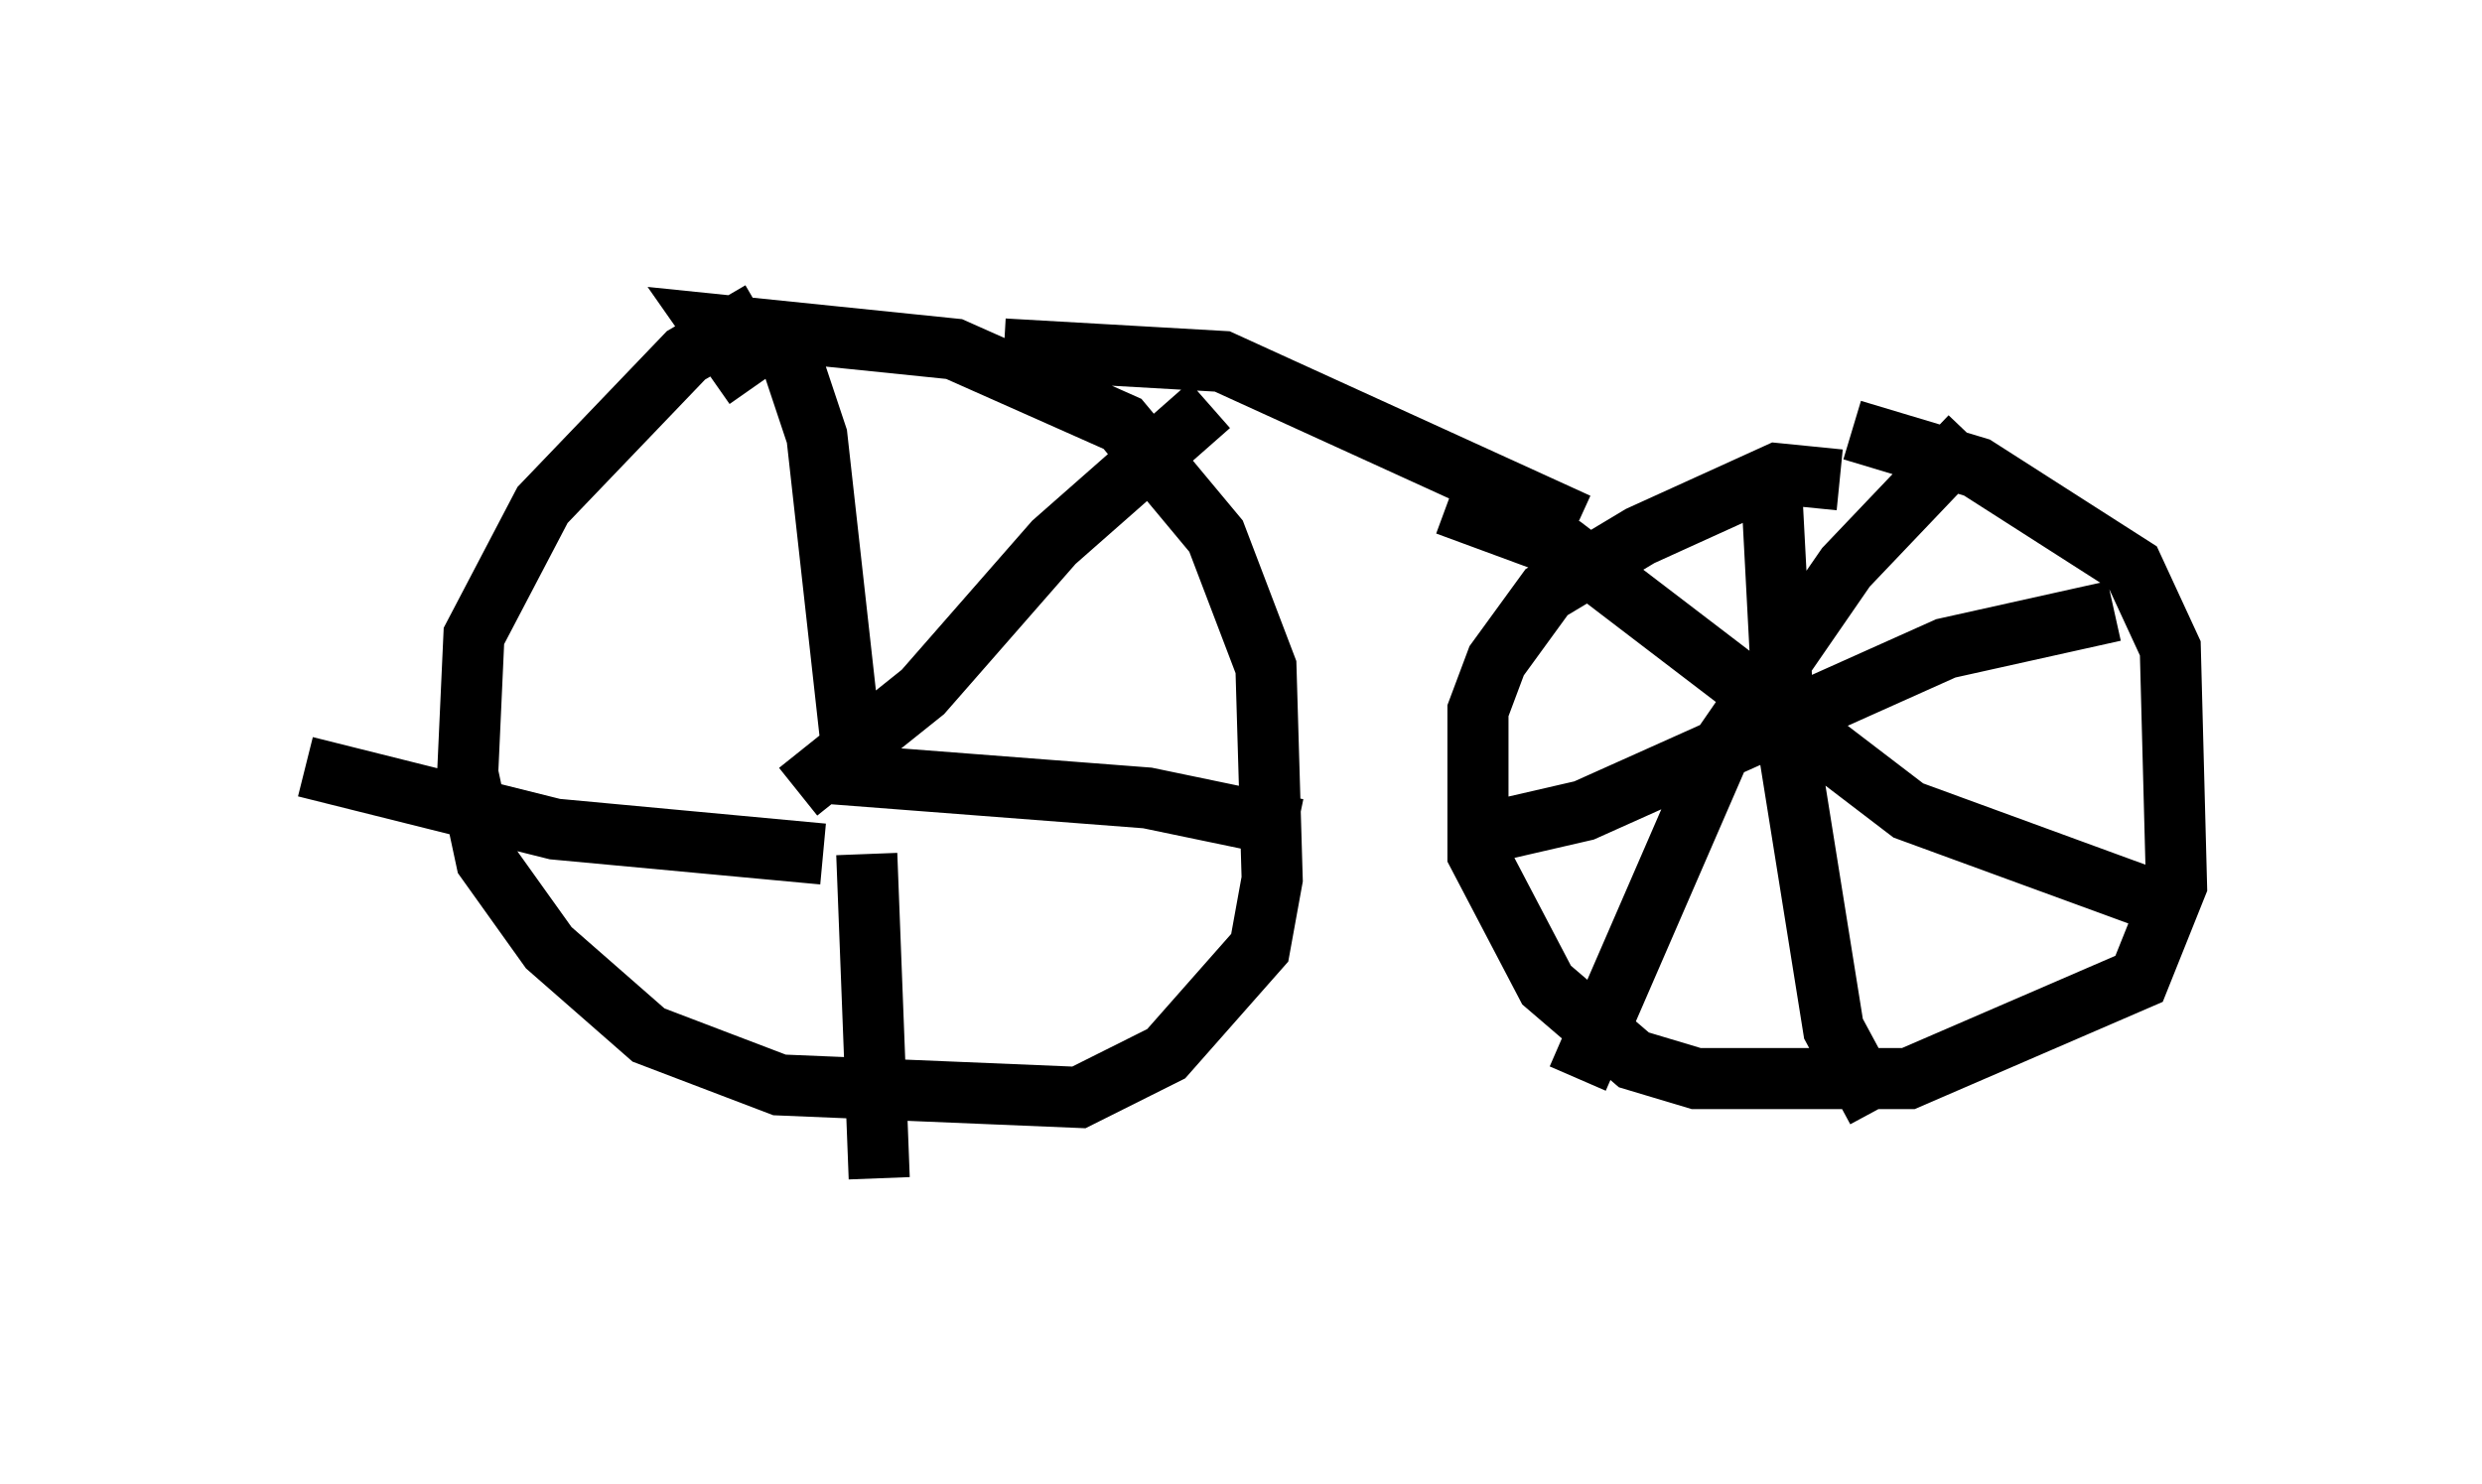 <?xml version="1.0" encoding="utf-8" ?>
<svg baseProfile="full" height="24.292" version="1.1" width="40.625" xmlns="http://www.w3.org/2000/svg" xmlns:ev="http://www.w3.org/2001/xml-events" xmlns:xlink="http://www.w3.org/1999/xlink"><defs /><rect fill="white" height="24.292" width="40.625" x="0" y="0" /><path d="M14.086, 5 m-1.633, 0.102 l-1.225, 0.715 -2.348, 2.45 l-1.123, 2.144 -0.102, 2.246 l0.306, 1.429 1.021, 1.429 l1.633, 1.429 2.144, 0.817 l4.9, 0.204 1.429, -0.715 l1.531, -1.735 0.204, -1.123 l-0.102, -3.471 -0.817, -2.144 l-1.531, -1.838 -2.756, -1.225 l-3.981, -0.408 0.715, 1.021 m1.633, 6.329 l-0.613, -5.513 -0.613, -1.838 m0.306, 7.656 l2.042, -1.633 2.144, -2.45 l2.552, -2.246 m-6.329, 6.023 l5.308, 0.408 2.45, 0.51 m-7.044, 0.408 l0.204, 5.308 m-0.919, -5.308 l-4.39, -0.408 -4.083, -1.021 m25.113, -4.696 l-1.021, -0.102 -2.246, 1.021 l-1.531, 0.919 -0.817, 1.123 l-0.306, 0.817 0.0, 2.348 l1.123, 2.144 1.429, 1.225 l1.021, 0.306 3.471, 0.0 l3.777, -1.633 0.613, -1.531 l-0.102, -3.879 -0.613, -1.327 l-2.552, -1.633 -2.042, -0.613 m-1.327, 0.817 l0.204, 3.879 0.817, 5.104 l0.715, 1.327 m-6.125, -4.594 l1.327, -0.306 5.921, -2.654 l2.756, -0.613 m-2.348, -2.858 l-2.042, 2.144 -2.042, 2.96 l-2.348, 5.41 m-2.144, -9.392 l1.94, 0.715 5.615, 4.288 l4.185, 1.531 m-18.988, -9.086 l3.573, 0.204 5.819, 2.654 " fill="none" stroke="black" stroke-width="1" /></svg>